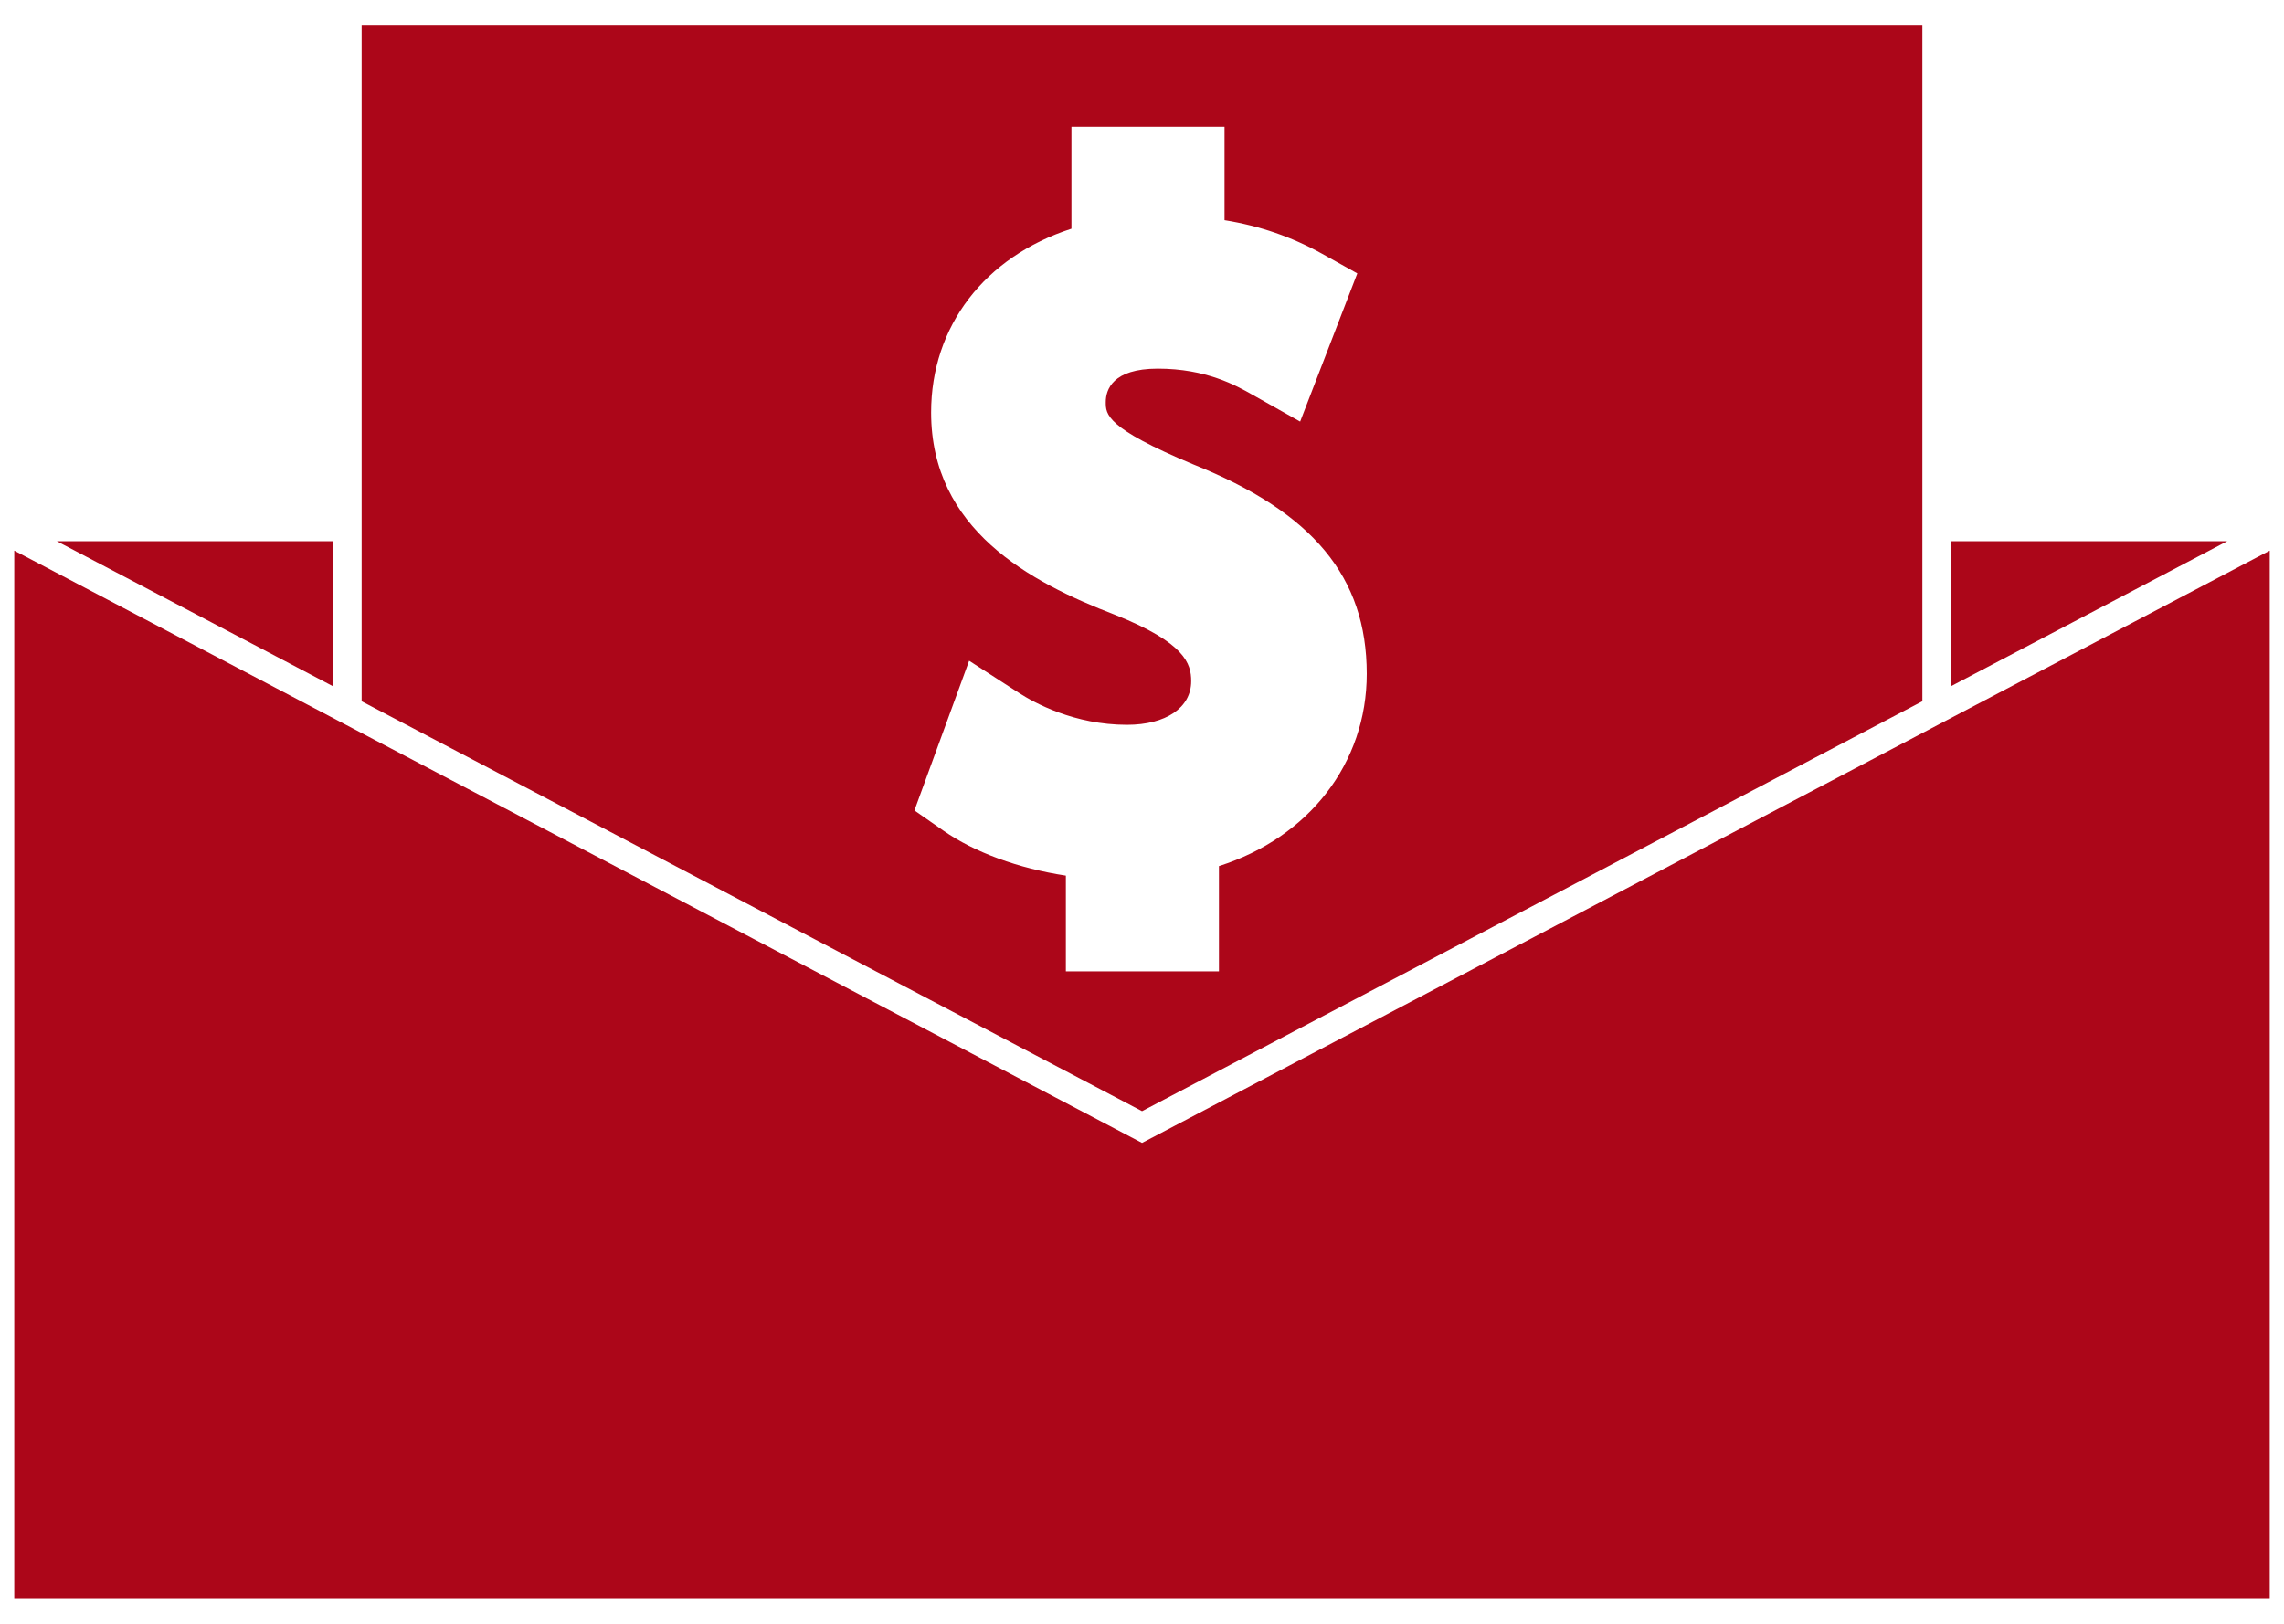 <svg xmlns="http://www.w3.org/2000/svg" width="45" height="32" viewBox="0 0 45 32">
    <g fill="#AC0619">
        <path d="M38.437 10.666L38.437 13.524 43.88 10.666zM6.563 13.525L6.563 10.666 1.121 10.666 4.316 12.344zM37.875 13.82V.49H7.125v13.33l15.376 8.077 15.374-8.077zM18.588 16.37l-.572-.399 1.078-2.95.986.637c.292.189 1.084.626 2.124.626.768 0 1.265-.338 1.265-.86 0-.344-.116-.757-1.504-1.309-1.683-.646-3.62-1.685-3.62-3.987 0-1.697 1.054-3.067 2.765-3.621V2.499h3.016v1.84c.694.112 1.326.33 1.926.664l.69.385-1.126 2.92-.944-.531c-.317-.18-.91-.512-1.86-.512-.893 0-1.026.414-1.026.661 0 .237 0 .506 1.72 1.224 2.363.945 3.42 2.219 3.422 4.128 0 1.76-1.136 3.226-2.912 3.79v2.074H21v-1.886c-.934-.142-1.803-.46-2.413-.887z"/>
        <path d="M41.504 12.54L38.288 14.229 22.501 22.523 6.711 14.229 3.497 12.54 0.281 10.851 0.281 31.51 44.719 31.51 44.719 10.851z"/>
    </g>
</svg>
